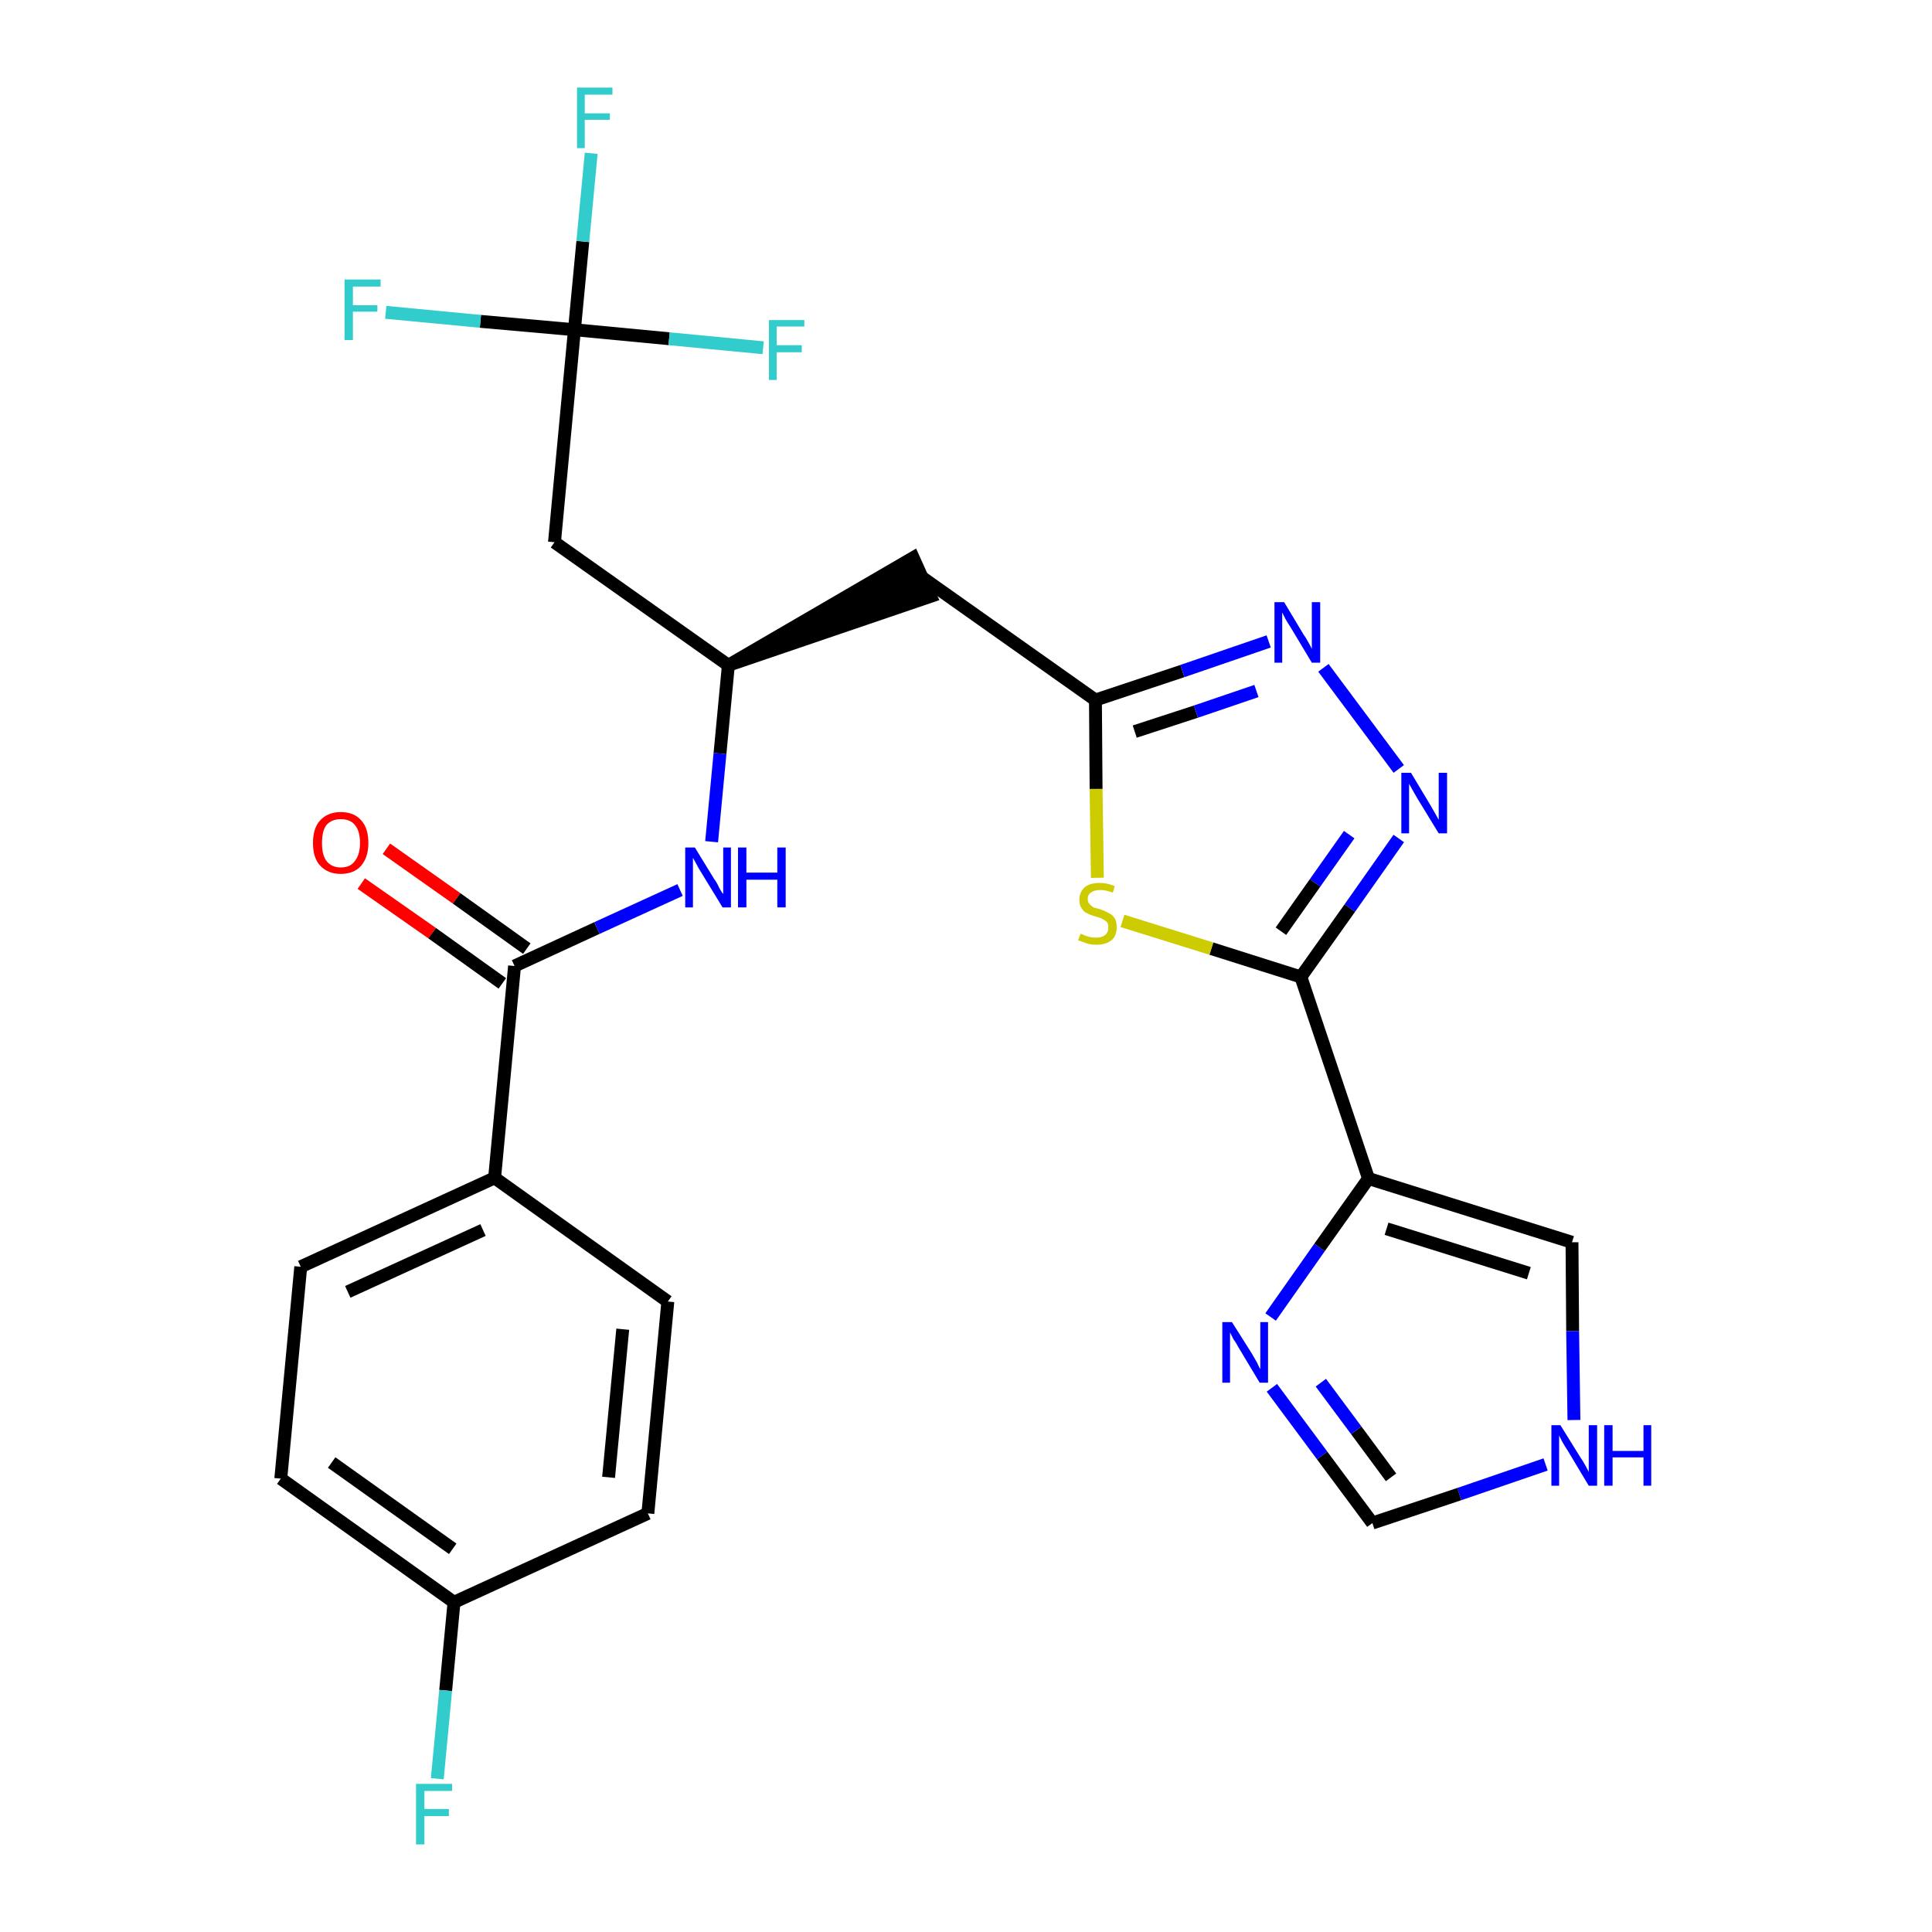 <?xml version='1.0' encoding='iso-8859-1'?>
<svg version='1.1' baseProfile='full'
              xmlns='http://www.w3.org/2000/svg'
                      xmlns:rdkit='http://www.rdkit.org/xml'
                      xmlns:xlink='http://www.w3.org/1999/xlink'
                  xml:space='preserve'
width='300px' height='300px' viewBox='0 0 300 300'>
<!-- END OF HEADER -->
<path class='bond-0 atom-0 atom-1' d='M 56.1,137.2 L 67.1,144.9' style='fill:none;fill-rule:evenodd;stroke:#FF0000;stroke-width:2.0px;stroke-linecap:butt;stroke-linejoin:miter;stroke-opacity:1' />
<path class='bond-0 atom-0 atom-1' d='M 67.1,144.9 L 78.0,152.7' style='fill:none;fill-rule:evenodd;stroke:#000000;stroke-width:2.0px;stroke-linecap:butt;stroke-linejoin:miter;stroke-opacity:1' />
<path class='bond-0 atom-0 atom-1' d='M 60.0,131.8 L 70.9,139.5' style='fill:none;fill-rule:evenodd;stroke:#FF0000;stroke-width:2.0px;stroke-linecap:butt;stroke-linejoin:miter;stroke-opacity:1' />
<path class='bond-0 atom-0 atom-1' d='M 70.9,139.5 L 81.8,147.3' style='fill:none;fill-rule:evenodd;stroke:#000000;stroke-width:2.0px;stroke-linecap:butt;stroke-linejoin:miter;stroke-opacity:1' />
<path class='bond-1 atom-1 atom-2' d='M 79.9,150.0 L 92.7,144.1' style='fill:none;fill-rule:evenodd;stroke:#000000;stroke-width:2.0px;stroke-linecap:butt;stroke-linejoin:miter;stroke-opacity:1' />
<path class='bond-1 atom-1 atom-2' d='M 92.7,144.1 L 105.6,138.2' style='fill:none;fill-rule:evenodd;stroke:#0000FF;stroke-width:2.0px;stroke-linecap:butt;stroke-linejoin:miter;stroke-opacity:1' />
<path class='bond-19 atom-1 atom-20' d='M 79.9,150.0 L 76.8,182.9' style='fill:none;fill-rule:evenodd;stroke:#000000;stroke-width:2.0px;stroke-linecap:butt;stroke-linejoin:miter;stroke-opacity:1' />
<path class='bond-2 atom-2 atom-3' d='M 110.5,130.7 L 111.8,117.0' style='fill:none;fill-rule:evenodd;stroke:#0000FF;stroke-width:2.0px;stroke-linecap:butt;stroke-linejoin:miter;stroke-opacity:1' />
<path class='bond-2 atom-2 atom-3' d='M 111.8,117.0 L 113.1,103.3' style='fill:none;fill-rule:evenodd;stroke:#000000;stroke-width:2.0px;stroke-linecap:butt;stroke-linejoin:miter;stroke-opacity:1' />
<path class='bond-3 atom-3 atom-4' d='M 113.1,103.3 L 144.5,92.6 L 141.8,86.6 Z' style='fill:#000000;fill-rule:evenodd;fill-opacity:1;stroke:#000000;stroke-width:2.0px;stroke-linecap:butt;stroke-linejoin:miter;stroke-opacity:1;' />
<path class='bond-14 atom-3 atom-15' d='M 113.1,103.3 L 86.1,84.2' style='fill:none;fill-rule:evenodd;stroke:#000000;stroke-width:2.0px;stroke-linecap:butt;stroke-linejoin:miter;stroke-opacity:1' />
<path class='bond-4 atom-4 atom-5' d='M 143.1,89.6 L 170.1,108.7' style='fill:none;fill-rule:evenodd;stroke:#000000;stroke-width:2.0px;stroke-linecap:butt;stroke-linejoin:miter;stroke-opacity:1' />
<path class='bond-5 atom-5 atom-6' d='M 170.1,108.7 L 183.6,104.2' style='fill:none;fill-rule:evenodd;stroke:#000000;stroke-width:2.0px;stroke-linecap:butt;stroke-linejoin:miter;stroke-opacity:1' />
<path class='bond-5 atom-5 atom-6' d='M 183.6,104.2 L 197.0,99.6' style='fill:none;fill-rule:evenodd;stroke:#0000FF;stroke-width:2.0px;stroke-linecap:butt;stroke-linejoin:miter;stroke-opacity:1' />
<path class='bond-5 atom-5 atom-6' d='M 176.2,113.6 L 185.7,110.5' style='fill:none;fill-rule:evenodd;stroke:#000000;stroke-width:2.0px;stroke-linecap:butt;stroke-linejoin:miter;stroke-opacity:1' />
<path class='bond-5 atom-5 atom-6' d='M 185.7,110.5 L 195.1,107.3' style='fill:none;fill-rule:evenodd;stroke:#0000FF;stroke-width:2.0px;stroke-linecap:butt;stroke-linejoin:miter;stroke-opacity:1' />
<path class='bond-26 atom-14 atom-5' d='M 170.4,136.3 L 170.2,122.5' style='fill:none;fill-rule:evenodd;stroke:#CCCC00;stroke-width:2.0px;stroke-linecap:butt;stroke-linejoin:miter;stroke-opacity:1' />
<path class='bond-26 atom-14 atom-5' d='M 170.2,122.5 L 170.1,108.7' style='fill:none;fill-rule:evenodd;stroke:#000000;stroke-width:2.0px;stroke-linecap:butt;stroke-linejoin:miter;stroke-opacity:1' />
<path class='bond-6 atom-6 atom-7' d='M 205.5,103.7 L 217.2,119.4' style='fill:none;fill-rule:evenodd;stroke:#0000FF;stroke-width:2.0px;stroke-linecap:butt;stroke-linejoin:miter;stroke-opacity:1' />
<path class='bond-7 atom-7 atom-8' d='M 217.2,130.2 L 209.6,141.0' style='fill:none;fill-rule:evenodd;stroke:#0000FF;stroke-width:2.0px;stroke-linecap:butt;stroke-linejoin:miter;stroke-opacity:1' />
<path class='bond-7 atom-7 atom-8' d='M 209.6,141.0 L 202.0,151.7' style='fill:none;fill-rule:evenodd;stroke:#000000;stroke-width:2.0px;stroke-linecap:butt;stroke-linejoin:miter;stroke-opacity:1' />
<path class='bond-7 atom-7 atom-8' d='M 209.5,129.6 L 204.2,137.1' style='fill:none;fill-rule:evenodd;stroke:#0000FF;stroke-width:2.0px;stroke-linecap:butt;stroke-linejoin:miter;stroke-opacity:1' />
<path class='bond-7 atom-7 atom-8' d='M 204.2,137.1 L 198.9,144.6' style='fill:none;fill-rule:evenodd;stroke:#000000;stroke-width:2.0px;stroke-linecap:butt;stroke-linejoin:miter;stroke-opacity:1' />
<path class='bond-8 atom-8 atom-9' d='M 202.0,151.7 L 212.5,183.0' style='fill:none;fill-rule:evenodd;stroke:#000000;stroke-width:2.0px;stroke-linecap:butt;stroke-linejoin:miter;stroke-opacity:1' />
<path class='bond-13 atom-8 atom-14' d='M 202.0,151.7 L 188.1,147.3' style='fill:none;fill-rule:evenodd;stroke:#000000;stroke-width:2.0px;stroke-linecap:butt;stroke-linejoin:miter;stroke-opacity:1' />
<path class='bond-13 atom-8 atom-14' d='M 188.1,147.3 L 174.3,143.0' style='fill:none;fill-rule:evenodd;stroke:#CCCC00;stroke-width:2.0px;stroke-linecap:butt;stroke-linejoin:miter;stroke-opacity:1' />
<path class='bond-9 atom-9 atom-10' d='M 212.5,183.0 L 244.1,192.9' style='fill:none;fill-rule:evenodd;stroke:#000000;stroke-width:2.0px;stroke-linecap:butt;stroke-linejoin:miter;stroke-opacity:1' />
<path class='bond-9 atom-9 atom-10' d='M 215.3,190.8 L 237.4,197.7' style='fill:none;fill-rule:evenodd;stroke:#000000;stroke-width:2.0px;stroke-linecap:butt;stroke-linejoin:miter;stroke-opacity:1' />
<path class='bond-28 atom-13 atom-9' d='M 197.3,204.5 L 204.9,193.7' style='fill:none;fill-rule:evenodd;stroke:#0000FF;stroke-width:2.0px;stroke-linecap:butt;stroke-linejoin:miter;stroke-opacity:1' />
<path class='bond-28 atom-13 atom-9' d='M 204.9,193.7 L 212.5,183.0' style='fill:none;fill-rule:evenodd;stroke:#000000;stroke-width:2.0px;stroke-linecap:butt;stroke-linejoin:miter;stroke-opacity:1' />
<path class='bond-10 atom-10 atom-11' d='M 244.1,192.9 L 244.2,206.7' style='fill:none;fill-rule:evenodd;stroke:#000000;stroke-width:2.0px;stroke-linecap:butt;stroke-linejoin:miter;stroke-opacity:1' />
<path class='bond-10 atom-10 atom-11' d='M 244.2,206.7 L 244.4,220.5' style='fill:none;fill-rule:evenodd;stroke:#0000FF;stroke-width:2.0px;stroke-linecap:butt;stroke-linejoin:miter;stroke-opacity:1' />
<path class='bond-11 atom-11 atom-12' d='M 240.0,227.4 L 226.6,232.0' style='fill:none;fill-rule:evenodd;stroke:#0000FF;stroke-width:2.0px;stroke-linecap:butt;stroke-linejoin:miter;stroke-opacity:1' />
<path class='bond-11 atom-11 atom-12' d='M 226.6,232.0 L 213.1,236.5' style='fill:none;fill-rule:evenodd;stroke:#000000;stroke-width:2.0px;stroke-linecap:butt;stroke-linejoin:miter;stroke-opacity:1' />
<path class='bond-12 atom-12 atom-13' d='M 213.1,236.5 L 205.3,226.0' style='fill:none;fill-rule:evenodd;stroke:#000000;stroke-width:2.0px;stroke-linecap:butt;stroke-linejoin:miter;stroke-opacity:1' />
<path class='bond-12 atom-12 atom-13' d='M 205.3,226.0 L 197.5,215.5' style='fill:none;fill-rule:evenodd;stroke:#0000FF;stroke-width:2.0px;stroke-linecap:butt;stroke-linejoin:miter;stroke-opacity:1' />
<path class='bond-12 atom-12 atom-13' d='M 216.0,229.4 L 210.6,222.1' style='fill:none;fill-rule:evenodd;stroke:#000000;stroke-width:2.0px;stroke-linecap:butt;stroke-linejoin:miter;stroke-opacity:1' />
<path class='bond-12 atom-12 atom-13' d='M 210.6,222.1 L 205.1,214.7' style='fill:none;fill-rule:evenodd;stroke:#0000FF;stroke-width:2.0px;stroke-linecap:butt;stroke-linejoin:miter;stroke-opacity:1' />
<path class='bond-15 atom-15 atom-16' d='M 86.1,84.2 L 89.2,51.2' style='fill:none;fill-rule:evenodd;stroke:#000000;stroke-width:2.0px;stroke-linecap:butt;stroke-linejoin:miter;stroke-opacity:1' />
<path class='bond-16 atom-16 atom-17' d='M 89.2,51.2 L 90.5,37.5' style='fill:none;fill-rule:evenodd;stroke:#000000;stroke-width:2.0px;stroke-linecap:butt;stroke-linejoin:miter;stroke-opacity:1' />
<path class='bond-16 atom-16 atom-17' d='M 90.5,37.5 L 91.8,23.8' style='fill:none;fill-rule:evenodd;stroke:#33CCCC;stroke-width:2.0px;stroke-linecap:butt;stroke-linejoin:miter;stroke-opacity:1' />
<path class='bond-17 atom-16 atom-18' d='M 89.2,51.2 L 74.6,49.9' style='fill:none;fill-rule:evenodd;stroke:#000000;stroke-width:2.0px;stroke-linecap:butt;stroke-linejoin:miter;stroke-opacity:1' />
<path class='bond-17 atom-16 atom-18' d='M 74.6,49.9 L 59.9,48.5' style='fill:none;fill-rule:evenodd;stroke:#33CCCC;stroke-width:2.0px;stroke-linecap:butt;stroke-linejoin:miter;stroke-opacity:1' />
<path class='bond-18 atom-16 atom-19' d='M 89.2,51.2 L 103.9,52.6' style='fill:none;fill-rule:evenodd;stroke:#000000;stroke-width:2.0px;stroke-linecap:butt;stroke-linejoin:miter;stroke-opacity:1' />
<path class='bond-18 atom-16 atom-19' d='M 103.9,52.6 L 118.5,54.0' style='fill:none;fill-rule:evenodd;stroke:#33CCCC;stroke-width:2.0px;stroke-linecap:butt;stroke-linejoin:miter;stroke-opacity:1' />
<path class='bond-20 atom-20 atom-21' d='M 76.8,182.9 L 46.7,196.7' style='fill:none;fill-rule:evenodd;stroke:#000000;stroke-width:2.0px;stroke-linecap:butt;stroke-linejoin:miter;stroke-opacity:1' />
<path class='bond-20 atom-20 atom-21' d='M 75.0,191.0 L 54.0,200.6' style='fill:none;fill-rule:evenodd;stroke:#000000;stroke-width:2.0px;stroke-linecap:butt;stroke-linejoin:miter;stroke-opacity:1' />
<path class='bond-27 atom-26 atom-20' d='M 103.7,202.1 L 76.8,182.9' style='fill:none;fill-rule:evenodd;stroke:#000000;stroke-width:2.0px;stroke-linecap:butt;stroke-linejoin:miter;stroke-opacity:1' />
<path class='bond-21 atom-21 atom-22' d='M 46.7,196.7 L 43.6,229.6' style='fill:none;fill-rule:evenodd;stroke:#000000;stroke-width:2.0px;stroke-linecap:butt;stroke-linejoin:miter;stroke-opacity:1' />
<path class='bond-22 atom-22 atom-23' d='M 43.6,229.6 L 70.5,248.8' style='fill:none;fill-rule:evenodd;stroke:#000000;stroke-width:2.0px;stroke-linecap:butt;stroke-linejoin:miter;stroke-opacity:1' />
<path class='bond-22 atom-22 atom-23' d='M 51.5,227.1 L 70.3,240.5' style='fill:none;fill-rule:evenodd;stroke:#000000;stroke-width:2.0px;stroke-linecap:butt;stroke-linejoin:miter;stroke-opacity:1' />
<path class='bond-23 atom-23 atom-24' d='M 70.5,248.8 L 69.2,262.5' style='fill:none;fill-rule:evenodd;stroke:#000000;stroke-width:2.0px;stroke-linecap:butt;stroke-linejoin:miter;stroke-opacity:1' />
<path class='bond-23 atom-23 atom-24' d='M 69.2,262.5 L 67.9,276.2' style='fill:none;fill-rule:evenodd;stroke:#33CCCC;stroke-width:2.0px;stroke-linecap:butt;stroke-linejoin:miter;stroke-opacity:1' />
<path class='bond-24 atom-23 atom-25' d='M 70.5,248.8 L 100.6,235.0' style='fill:none;fill-rule:evenodd;stroke:#000000;stroke-width:2.0px;stroke-linecap:butt;stroke-linejoin:miter;stroke-opacity:1' />
<path class='bond-25 atom-25 atom-26' d='M 100.6,235.0 L 103.7,202.1' style='fill:none;fill-rule:evenodd;stroke:#000000;stroke-width:2.0px;stroke-linecap:butt;stroke-linejoin:miter;stroke-opacity:1' />
<path class='bond-25 atom-25 atom-26' d='M 94.5,229.4 L 96.7,206.4' style='fill:none;fill-rule:evenodd;stroke:#000000;stroke-width:2.0px;stroke-linecap:butt;stroke-linejoin:miter;stroke-opacity:1' />
<path  class='atom-0' d='M 48.6 130.9
Q 48.6 128.6, 49.7 127.4
Q 50.9 126.1, 52.9 126.1
Q 55.0 126.1, 56.1 127.4
Q 57.2 128.6, 57.2 130.9
Q 57.2 133.1, 56.1 134.4
Q 55.0 135.7, 52.9 135.7
Q 50.9 135.7, 49.7 134.4
Q 48.6 133.2, 48.6 130.9
M 52.9 134.7
Q 54.4 134.7, 55.1 133.7
Q 55.9 132.7, 55.9 130.9
Q 55.9 129.0, 55.1 128.1
Q 54.4 127.2, 52.9 127.2
Q 51.5 127.2, 50.7 128.1
Q 50.0 129.0, 50.0 130.9
Q 50.0 132.8, 50.7 133.7
Q 51.5 134.7, 52.9 134.7
' fill='#FF0000'/>
<path  class='atom-2' d='M 107.9 131.6
L 110.9 136.5
Q 111.3 137.0, 111.7 137.9
Q 112.2 138.8, 112.3 138.8
L 112.3 131.6
L 113.5 131.6
L 113.5 140.9
L 112.2 140.9
L 108.9 135.5
Q 108.5 134.9, 108.1 134.1
Q 107.7 133.4, 107.6 133.2
L 107.6 140.9
L 106.4 140.9
L 106.4 131.6
L 107.9 131.6
' fill='#0000FF'/>
<path  class='atom-2' d='M 114.6 131.6
L 115.9 131.6
L 115.9 135.5
L 120.7 135.5
L 120.7 131.6
L 122.0 131.6
L 122.0 140.9
L 120.7 140.9
L 120.7 136.6
L 115.9 136.6
L 115.9 140.9
L 114.6 140.9
L 114.6 131.6
' fill='#0000FF'/>
<path  class='atom-6' d='M 199.4 93.5
L 202.4 98.5
Q 202.7 98.9, 203.2 99.8
Q 203.7 100.7, 203.7 100.8
L 203.7 93.5
L 205.0 93.5
L 205.0 102.9
L 203.7 102.9
L 200.4 97.4
Q 200.0 96.8, 199.6 96.1
Q 199.2 95.3, 199.1 95.1
L 199.1 102.9
L 197.9 102.9
L 197.9 93.5
L 199.4 93.5
' fill='#0000FF'/>
<path  class='atom-7' d='M 219.1 120.0
L 222.1 125.0
Q 222.4 125.5, 222.9 126.4
Q 223.4 127.3, 223.4 127.3
L 223.4 120.0
L 224.7 120.0
L 224.7 129.4
L 223.4 129.4
L 220.1 124.0
Q 219.7 123.3, 219.3 122.6
Q 218.9 121.9, 218.8 121.7
L 218.8 129.4
L 217.6 129.4
L 217.6 120.0
L 219.1 120.0
' fill='#0000FF'/>
<path  class='atom-11' d='M 242.3 221.3
L 245.4 226.3
Q 245.7 226.7, 246.2 227.6
Q 246.7 228.5, 246.7 228.6
L 246.7 221.3
L 248.0 221.3
L 248.0 230.7
L 246.7 230.7
L 243.4 225.2
Q 243.0 224.6, 242.6 223.9
Q 242.2 223.1, 242.1 222.9
L 242.1 230.7
L 240.9 230.7
L 240.9 221.3
L 242.3 221.3
' fill='#0000FF'/>
<path  class='atom-11' d='M 249.1 221.3
L 250.4 221.3
L 250.4 225.3
L 255.2 225.3
L 255.2 221.3
L 256.4 221.3
L 256.4 230.7
L 255.2 230.7
L 255.2 226.3
L 250.4 226.3
L 250.4 230.7
L 249.1 230.7
L 249.1 221.3
' fill='#0000FF'/>
<path  class='atom-13' d='M 191.3 205.3
L 194.4 210.2
Q 194.7 210.7, 195.2 211.6
Q 195.6 212.5, 195.7 212.6
L 195.7 205.3
L 196.9 205.3
L 196.9 214.7
L 195.6 214.7
L 192.3 209.2
Q 192.0 208.6, 191.5 207.9
Q 191.1 207.1, 191.0 206.9
L 191.0 214.7
L 189.8 214.7
L 189.8 205.3
L 191.3 205.3
' fill='#0000FF'/>
<path  class='atom-14' d='M 167.8 145.0
Q 167.9 145.0, 168.3 145.2
Q 168.8 145.4, 169.2 145.5
Q 169.7 145.6, 170.2 145.6
Q 171.1 145.6, 171.6 145.2
Q 172.1 144.8, 172.1 144.0
Q 172.1 143.5, 171.9 143.2
Q 171.6 142.9, 171.2 142.7
Q 170.8 142.5, 170.1 142.3
Q 169.3 142.1, 168.8 141.8
Q 168.3 141.6, 168.0 141.1
Q 167.6 140.6, 167.6 139.7
Q 167.6 138.6, 168.4 137.8
Q 169.2 137.1, 170.8 137.1
Q 171.9 137.1, 173.1 137.6
L 172.8 138.6
Q 171.7 138.2, 170.9 138.2
Q 169.9 138.2, 169.4 138.6
Q 168.9 138.9, 168.9 139.6
Q 168.9 140.1, 169.2 140.4
Q 169.5 140.7, 169.8 140.9
Q 170.2 141.0, 170.9 141.2
Q 171.7 141.5, 172.2 141.8
Q 172.7 142.0, 173.1 142.6
Q 173.4 143.1, 173.4 144.0
Q 173.4 145.3, 172.6 146.0
Q 171.7 146.7, 170.3 146.7
Q 169.4 146.7, 168.8 146.5
Q 168.2 146.3, 167.4 146.0
L 167.8 145.0
' fill='#CCCC00'/>
<path  class='atom-17' d='M 89.6 13.6
L 95.1 13.6
L 95.1 14.7
L 90.8 14.7
L 90.8 17.6
L 94.7 17.6
L 94.7 18.6
L 90.8 18.6
L 90.8 23.0
L 89.6 23.0
L 89.6 13.6
' fill='#33CCCC'/>
<path  class='atom-18' d='M 53.5 43.4
L 59.1 43.4
L 59.1 44.5
L 54.8 44.5
L 54.8 47.4
L 58.6 47.4
L 58.6 48.4
L 54.8 48.4
L 54.8 52.8
L 53.5 52.8
L 53.5 43.4
' fill='#33CCCC'/>
<path  class='atom-19' d='M 119.4 49.7
L 124.9 49.7
L 124.9 50.7
L 120.6 50.7
L 120.6 53.6
L 124.5 53.6
L 124.5 54.7
L 120.6 54.7
L 120.6 59.0
L 119.4 59.0
L 119.4 49.7
' fill='#33CCCC'/>
<path  class='atom-24' d='M 64.6 277.0
L 70.2 277.0
L 70.2 278.1
L 65.9 278.1
L 65.9 280.9
L 69.7 280.9
L 69.7 282.0
L 65.9 282.0
L 65.9 286.4
L 64.6 286.4
L 64.6 277.0
' fill='#33CCCC'/>
</svg>
